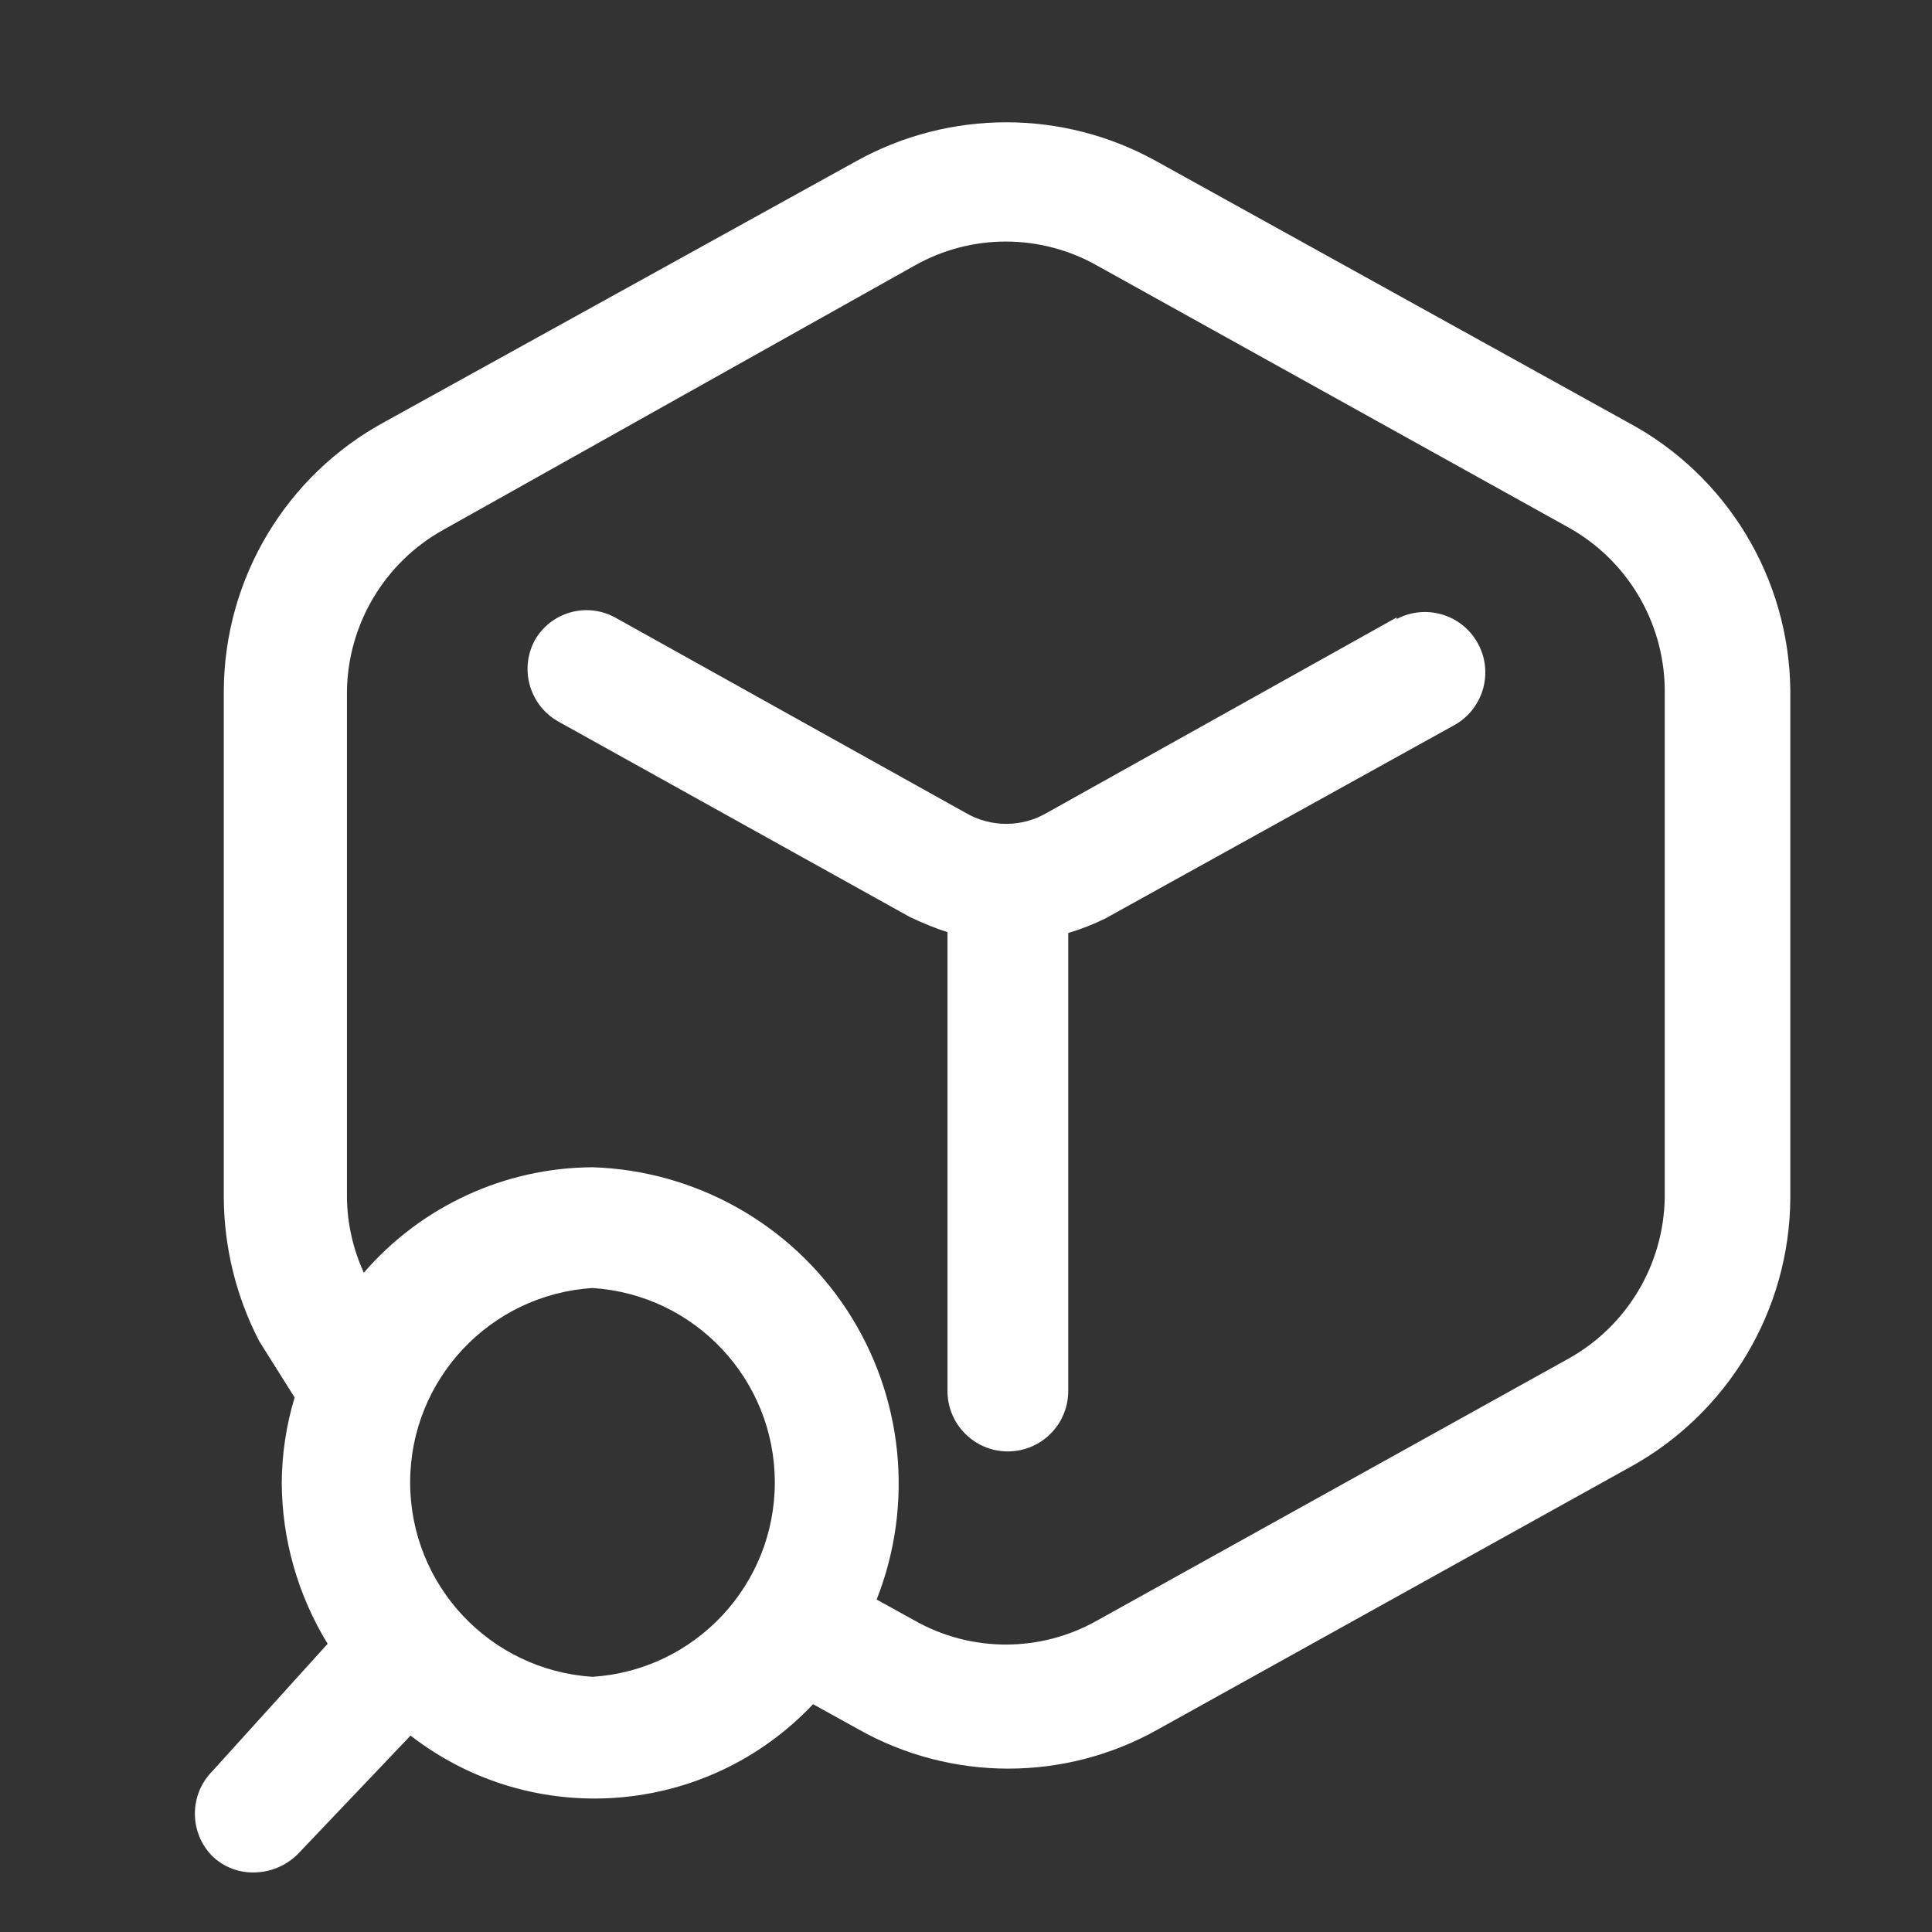 <svg width="24" height="24" viewBox="0 0 24 24" fill="none" xmlns="http://www.w3.org/2000/svg">
<rect x="0" y="0" width="24" height="24" fill="#333333" stroke="none"/>
<path fill-rule="evenodd" clip-rule="evenodd" d="M20.21 5.24L14.36 2C13.203 1.359 11.797 1.359 10.64 2L4.78 5.24C3.553 5.905 2.787 7.185 2.78 8.58V14.88C2.784 15.5 2.935 16.11 3.22 16.66L3.66 17.36C3.556 17.704 3.502 18.061 3.5 18.42C3.503 19.126 3.701 19.818 4.07 20.42L2.64 22C2.348 22.293 2.348 22.767 2.64 23.06C2.777 23.191 2.96 23.263 3.15 23.26C3.371 23.26 3.582 23.165 3.73 23L5.1 21.56C6.618 22.737 8.782 22.568 10.1 21.17L10.66 21.48C11.817 22.134 13.233 22.134 14.39 21.48L20.24 18.23C21.466 17.56 22.233 16.277 22.24 14.88V8.58C22.227 7.179 21.448 5.897 20.21 5.24ZM7.36 20.83C6.086 20.748 5.095 19.691 5.095 18.415C5.095 17.139 6.086 16.082 7.36 16C8.634 16.082 9.625 17.139 9.625 18.415C9.625 19.691 8.634 20.748 7.36 20.83ZM19.48 16.88C20.209 16.476 20.666 15.713 20.68 14.88V8.55C20.666 7.717 20.209 6.954 19.48 6.55L13.63 3.3C12.926 2.901 12.064 2.901 11.36 3.3L5.51 6.58C4.781 6.984 4.324 7.747 4.31 8.58V14.88C4.314 15.201 4.386 15.518 4.52 15.81C5.233 14.984 6.269 14.506 7.36 14.5C8.638 14.541 9.816 15.201 10.518 16.269C11.22 17.337 11.359 18.681 10.89 19.87L11.36 20.13C12.064 20.529 12.926 20.529 13.63 20.13L19.48 16.88Z" fill="white"/>
<path d="M17.35 7.67L13 10.1C12.691 10.279 12.309 10.279 12 10.1L7.64 7.67C7.284 7.476 6.837 7.605 6.64 7.96C6.452 8.317 6.58 8.759 6.93 8.96L11.3 11.39C11.452 11.463 11.609 11.527 11.77 11.58V17.28C11.77 17.694 12.106 18.03 12.52 18.03C12.934 18.03 13.27 17.694 13.27 17.28V11.59C13.428 11.543 13.582 11.483 13.73 11.41L18.08 9C18.432 8.794 18.555 8.344 18.356 7.988C18.158 7.631 17.71 7.499 17.35 7.69V7.67Z" fill="white"/>
</svg>
